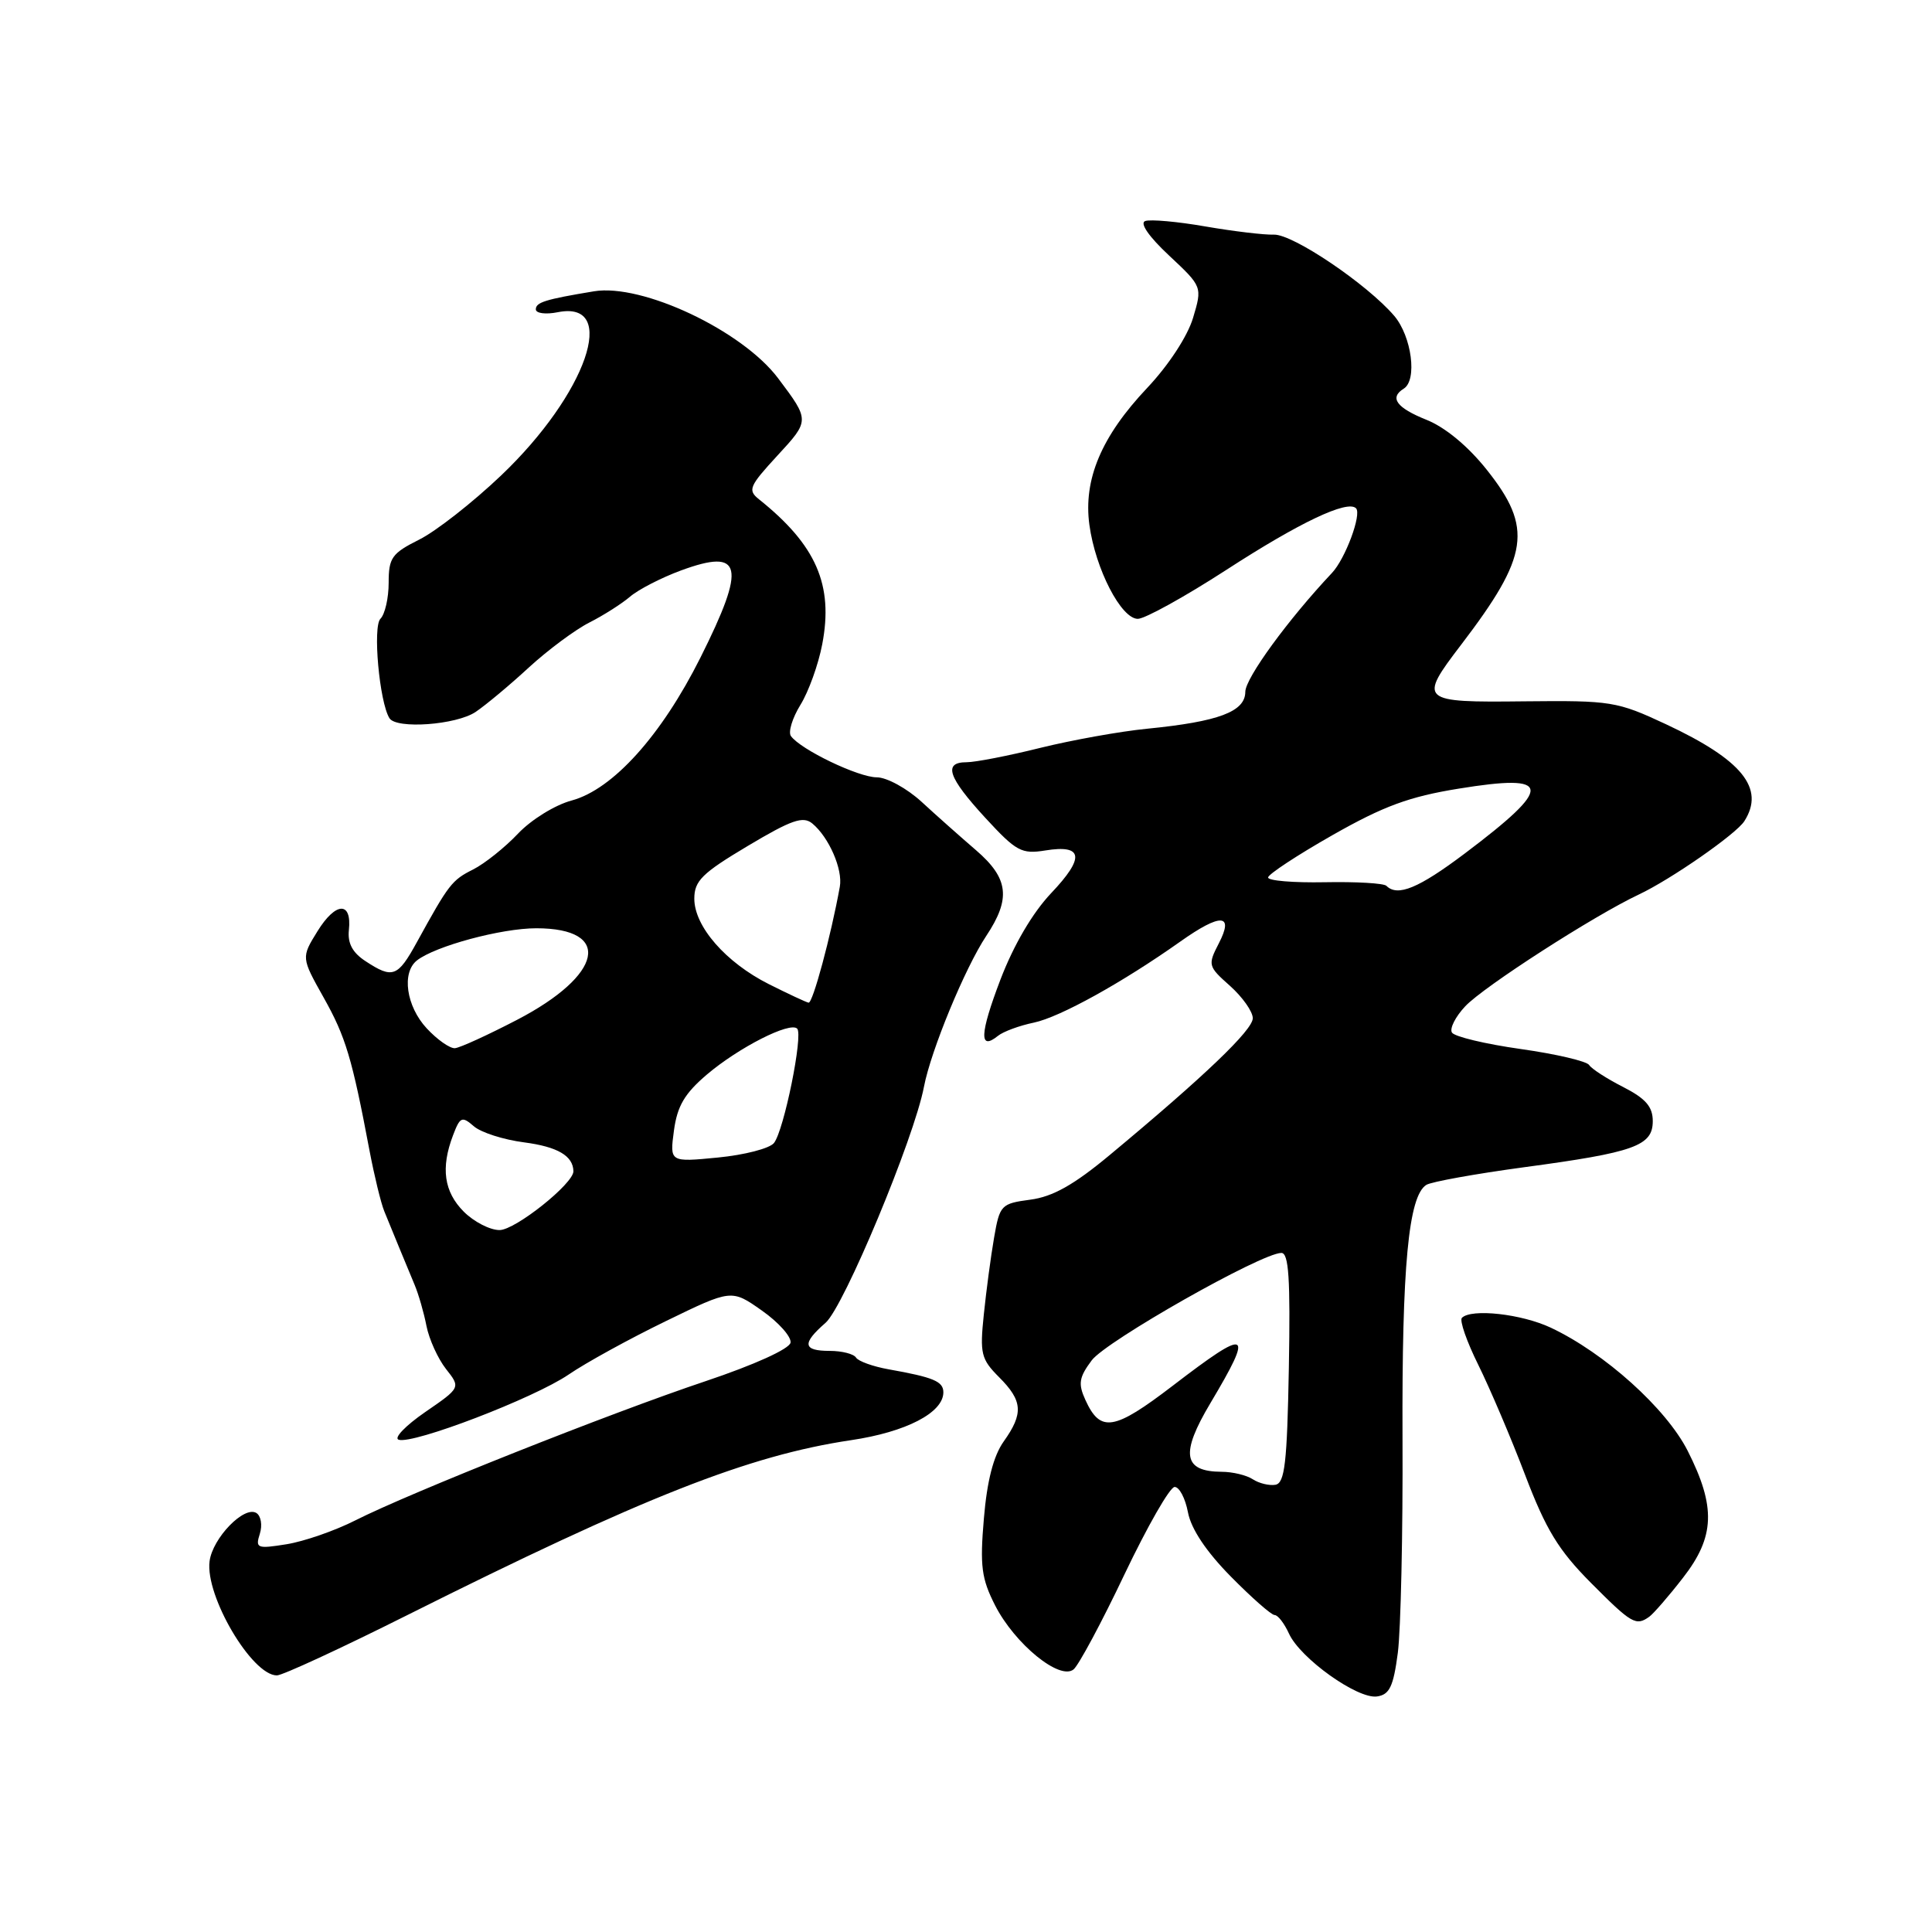 <?xml version="1.0" encoding="UTF-8" standalone="no"?>
<!DOCTYPE svg PUBLIC "-//W3C//DTD SVG 1.1//EN" "http://www.w3.org/Graphics/SVG/1.1/DTD/svg11.dtd" >
<svg xmlns="http://www.w3.org/2000/svg" xmlns:xlink="http://www.w3.org/1999/xlink" version="1.1" viewBox="0 0 256 256">
 <g >
 <path fill="currentColor"
d=" M 185.22 219.00 C 185.61 215.97 185.90 203.15 185.84 190.50 C 185.75 167.81 186.63 158.47 189.00 157.00 C 189.67 156.59 195.48 155.54 201.91 154.67 C 216.60 152.70 219.00 151.83 219.00 148.55 C 219.00 146.64 218.06 145.56 215.07 144.03 C 212.91 142.93 210.88 141.62 210.57 141.12 C 210.26 140.62 206.18 139.66 201.50 139.00 C 196.82 138.34 192.72 137.36 192.39 136.82 C 192.06 136.29 192.85 134.72 194.15 133.34 C 196.57 130.75 211.20 121.33 217.15 118.53 C 221.40 116.53 230.06 110.51 231.14 108.80 C 233.90 104.46 230.85 100.69 220.74 95.96 C 214.25 92.93 213.49 92.81 201.99 92.93 C 188.13 93.09 187.91 92.89 193.60 85.44 C 202.61 73.64 203.15 69.96 197.00 62.24 C 194.52 59.12 191.49 56.61 189.00 55.62 C 185.04 54.03 184.07 52.70 186.00 51.50 C 187.82 50.38 187.06 44.59 184.75 41.86 C 181.16 37.66 171.32 31.01 168.80 31.09 C 167.54 31.14 163.46 30.65 159.74 30.01 C 156.02 29.36 152.42 29.04 151.74 29.29 C 150.99 29.56 152.24 31.37 154.91 33.86 C 159.32 37.99 159.32 37.99 158.08 42.14 C 157.34 44.58 154.84 48.40 152.01 51.40 C 145.94 57.82 143.53 63.53 144.35 69.55 C 145.15 75.40 148.56 82.00 150.77 82.00 C 151.72 81.99 157.00 79.07 162.50 75.51 C 172.17 69.24 178.54 66.21 179.68 67.35 C 180.46 68.13 178.26 74.05 176.49 75.92 C 170.69 82.08 165.02 89.85 165.01 91.67 C 165.00 94.30 161.48 95.62 152.00 96.56 C 148.43 96.91 142.05 98.06 137.83 99.10 C 133.62 100.15 129.23 101.00 128.08 101.00 C 124.94 101.00 125.61 102.99 130.57 108.38 C 134.66 112.82 135.36 113.20 138.51 112.69 C 143.53 111.88 143.77 113.62 139.29 118.34 C 136.81 120.96 134.32 125.21 132.56 129.81 C 129.82 137.00 129.72 139.28 132.23 137.26 C 132.93 136.69 135.07 135.90 137.00 135.50 C 140.44 134.78 148.73 130.19 156.40 124.76 C 161.75 120.97 163.54 121.05 161.51 124.98 C 160.02 127.87 160.06 128.04 162.99 130.64 C 164.64 132.12 166.00 134.04 166.00 134.92 C 166.00 136.48 159.62 142.59 147.04 153.05 C 142.31 156.99 139.50 158.57 136.54 158.96 C 132.65 159.48 132.47 159.66 131.72 164.00 C 131.29 166.47 130.68 171.06 130.36 174.18 C 129.82 179.37 130.00 180.09 132.38 182.48 C 135.52 185.62 135.64 187.29 132.99 191.01 C 131.64 192.92 130.79 196.20 130.37 201.20 C 129.83 207.52 130.05 209.17 131.86 212.73 C 134.48 217.85 140.44 222.71 142.26 221.20 C 142.94 220.63 145.98 214.97 149.00 208.61 C 152.03 202.26 155.01 197.04 155.64 197.03 C 156.26 197.01 157.06 198.53 157.41 200.39 C 157.83 202.59 159.81 205.57 163.08 208.89 C 165.85 211.70 168.46 214.00 168.89 214.00 C 169.33 214.00 170.18 215.11 170.80 216.47 C 172.29 219.74 179.88 225.16 182.46 224.79 C 184.12 224.55 184.63 223.49 185.22 219.00 Z  M 53.95 214.02 C 85.21 198.37 99.20 192.85 112.77 190.83 C 120.06 189.75 125.00 187.19 125.00 184.49 C 125.00 183.04 123.70 182.50 117.74 181.44 C 115.67 181.07 113.73 180.37 113.43 179.89 C 113.13 179.40 111.56 179.00 109.94 179.00 C 106.38 179.00 106.23 178.03 109.39 175.28 C 111.81 173.18 121.13 150.83 122.43 144.00 C 123.35 139.19 127.88 128.23 130.68 124.02 C 133.97 119.07 133.66 116.39 129.33 112.66 C 127.31 110.92 124.06 108.04 122.12 106.25 C 120.17 104.46 117.50 103.00 116.18 103.00 C 113.74 103.00 106.08 99.32 104.80 97.53 C 104.42 97.00 104.99 95.14 106.06 93.40 C 107.14 91.66 108.44 88.05 108.95 85.37 C 110.46 77.50 108.15 72.22 100.57 66.16 C 99.05 64.95 99.27 64.43 102.99 60.39 C 107.31 55.71 107.31 55.72 103.11 50.13 C 98.35 43.80 85.10 37.54 78.70 38.60 C 72.24 39.67 71.00 40.06 71.00 40.99 C 71.00 41.52 72.31 41.69 73.91 41.37 C 82.06 39.74 77.73 52.22 66.40 63.00 C 62.64 66.58 57.75 70.41 55.53 71.51 C 51.92 73.32 51.50 73.91 51.50 77.21 C 51.50 79.24 51.01 81.39 50.41 81.99 C 49.37 83.03 50.27 93.01 51.60 95.16 C 52.51 96.64 60.47 96.06 63.03 94.33 C 64.39 93.41 67.57 90.76 70.09 88.43 C 72.62 86.11 76.22 83.44 78.09 82.49 C 79.97 81.54 82.40 79.99 83.50 79.05 C 84.60 78.11 87.63 76.55 90.23 75.59 C 98.39 72.59 98.92 74.93 92.82 87.12 C 87.64 97.46 81.22 104.59 75.75 106.07 C 73.54 106.66 70.38 108.62 68.64 110.46 C 66.91 112.29 64.23 114.43 62.69 115.21 C 59.87 116.62 59.47 117.15 55.23 124.86 C 52.70 129.47 52.03 129.72 48.45 127.37 C 46.71 126.24 46.04 124.99 46.23 123.23 C 46.64 119.40 44.48 119.49 42.07 123.39 C 39.91 126.88 39.91 126.88 42.89 132.19 C 45.80 137.37 46.65 140.19 48.97 152.50 C 49.60 155.80 50.47 159.40 50.92 160.50 C 51.99 163.13 53.77 167.45 54.94 170.25 C 55.46 171.49 56.17 173.94 56.51 175.70 C 56.86 177.46 58.02 180.02 59.09 181.39 C 61.05 183.87 61.05 183.87 56.32 187.12 C 53.73 188.91 52.15 190.55 52.82 190.77 C 54.73 191.41 70.74 185.27 75.34 182.14 C 77.63 180.57 83.42 177.39 88.22 175.06 C 96.93 170.82 96.93 170.82 100.96 173.66 C 103.18 175.22 104.88 177.14 104.75 177.91 C 104.60 178.74 99.97 180.84 93.50 183.01 C 80.86 187.24 54.31 197.80 47.08 201.46 C 44.38 202.83 40.28 204.25 37.97 204.62 C 34.05 205.25 33.82 205.15 34.43 203.23 C 34.79 202.09 34.58 200.86 33.97 200.48 C 32.35 199.48 28.17 203.80 27.77 206.87 C 27.17 211.47 33.38 222.00 36.69 222.00 C 37.42 222.00 45.19 218.41 53.95 214.02 Z  M 218.53 214.23 C 219.09 213.83 221.11 211.51 223.00 209.07 C 227.24 203.63 227.39 199.67 223.62 192.23 C 220.77 186.62 212.63 179.29 205.50 175.93 C 201.62 174.10 194.97 173.36 193.71 174.62 C 193.37 174.96 194.35 177.77 195.89 180.87 C 197.42 183.97 200.22 190.53 202.09 195.45 C 204.84 202.67 206.51 205.41 210.77 209.70 C 216.19 215.15 216.77 215.49 218.53 214.23 Z  M 166.00 196.01 C 165.18 195.47 163.32 195.02 161.87 195.02 C 156.77 194.99 156.38 192.64 160.38 185.93 C 166.21 176.14 165.55 175.83 155.39 183.62 C 147.60 189.58 145.81 189.87 143.82 185.50 C 142.84 183.35 142.97 182.52 144.66 180.25 C 146.58 177.69 167.10 166.05 169.78 166.02 C 170.77 166.00 170.99 169.40 170.78 181.24 C 170.55 193.85 170.24 196.52 169.00 196.74 C 168.18 196.88 166.82 196.55 166.00 196.01 Z  M 183.71 117.38 C 183.37 117.03 179.69 116.82 175.54 116.90 C 171.39 116.98 168.01 116.70 168.03 116.27 C 168.04 115.85 171.88 113.32 176.56 110.66 C 183.33 106.81 186.73 105.56 193.28 104.50 C 205.76 102.47 205.92 104.18 194.08 113.10 C 187.97 117.70 185.18 118.85 183.71 117.38 Z  M 61.45 160.55 C 58.83 157.92 58.38 154.76 60.03 150.43 C 60.96 147.98 61.21 147.87 62.78 149.23 C 63.72 150.06 66.73 151.02 69.45 151.37 C 73.87 151.95 75.94 153.15 75.98 155.19 C 76.02 156.82 68.29 162.98 66.20 162.99 C 64.94 163.00 62.80 161.90 61.45 160.55 Z  M 89.30 149.81 C 89.74 146.55 90.71 144.90 93.68 142.37 C 97.89 138.80 104.68 135.34 105.63 136.30 C 106.45 137.12 103.87 149.83 102.55 151.46 C 101.97 152.18 98.63 153.04 95.12 153.38 C 88.74 154.00 88.74 154.00 89.30 149.81 Z  M 56.54 136.26 C 53.83 133.34 53.19 128.88 55.25 127.26 C 57.68 125.36 66.42 123.00 71.06 123.00 C 81.22 123.00 79.91 129.21 68.50 135.14 C 64.65 137.14 60.96 138.83 60.29 138.89 C 59.63 138.95 57.94 137.77 56.54 136.26 Z  M 101.87 130.40 C 96.17 127.53 92.00 122.76 92.00 119.08 C 92.00 116.72 93.03 115.70 99.07 112.10 C 104.89 108.63 106.41 108.10 107.64 109.12 C 109.84 110.94 111.70 115.21 111.28 117.50 C 110.10 124.03 107.69 132.98 107.14 132.86 C 106.79 132.79 104.42 131.68 101.87 130.40 Z "/>
</g>
</svg>